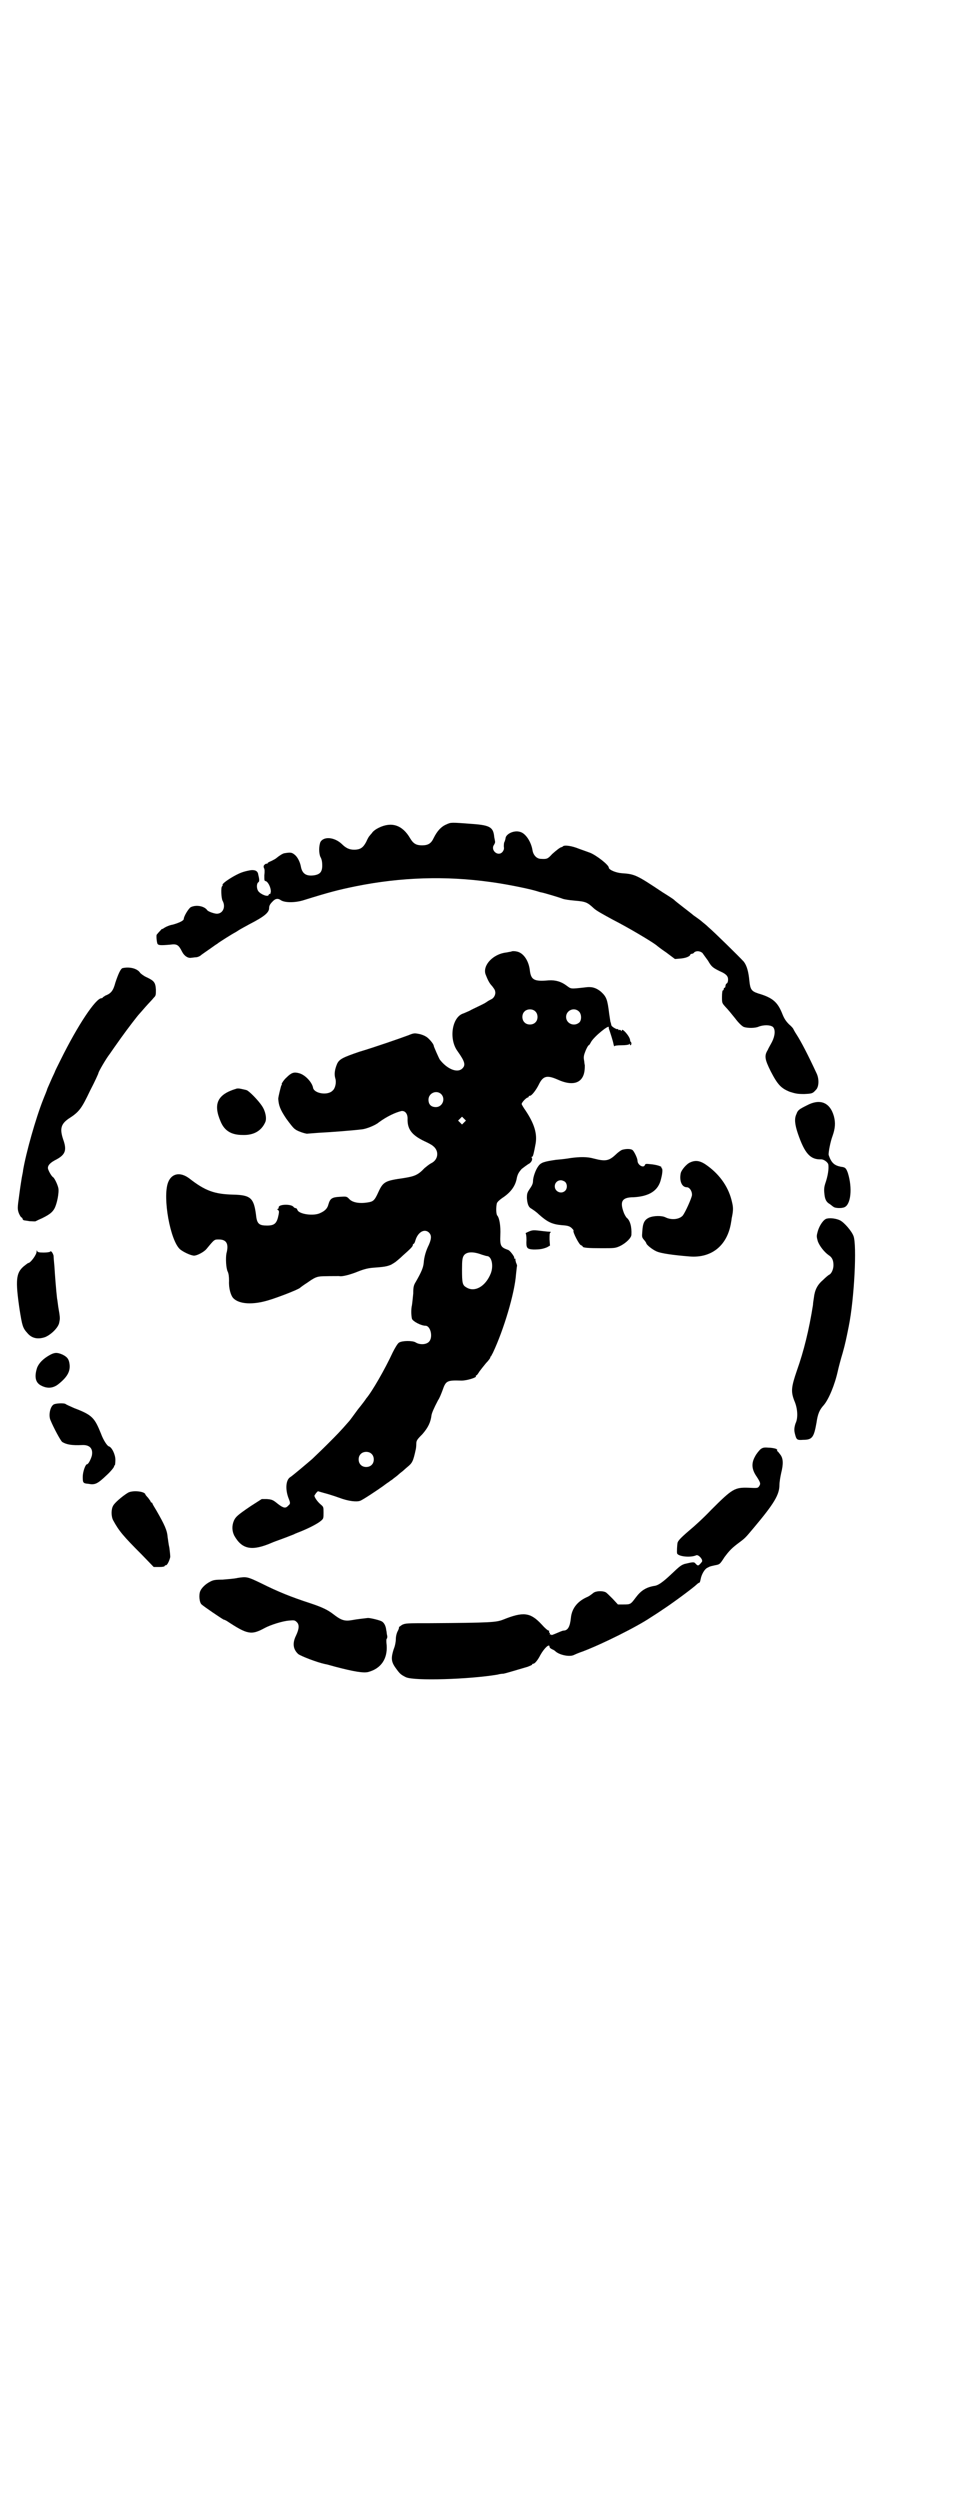 <?xml version="1.0" standalone="no"?>
<!DOCTYPE svg PUBLIC "-//W3C//DTD SVG 20010904//EN"
 "http://www.w3.org/TR/2001/REC-SVG-20010904/DTD/svg10.dtd">
<svg version="1.0" xmlns="http://www.w3.org/2000/svg"
 width="1100pt" height="2870pt" viewBox="0 0 1100 2870"
 preserveAspectRatio="xMidYMid meet">
<g transform="translate(0,2870) scale(0.5,-0.5)"
fill="#000000" stroke="none">
<path d="M1025 3847 c-12 -5 -21 -15 -29 -31 -6 -13 -13 -17 -27 -17 -13 0
-20 4 -27 16 -18 31 -43 39 -73 24 -6 -3 -13 -8 -15 -12 -3 -3 -5 -6 -6 -7 -1
-1 -4 -6 -7 -13 -7 -13 -13 -18 -28 -18 -11 0 -19 4 -28 13 -17 16 -41 18 -49
5 -4 -9 -4 -27 0 -35 3 -5 4 -12 4 -19 0 -15 -5 -21 -20 -23 -17 -2 -26 4 -29
20 -2 11 -8 23 -15 28 -6 5 -10 5 -22 3 -4 0 -13 -6 -19 -11 -2 -2 -8 -5 -12
-7 -5 -2 -9 -4 -9 -6 0 -1 -1 -1 -1 0 -1 0 -3 0 -5 -2 -3 -3 -3 -4 -2 -8 2 -2
2 -9 1 -17 0 -11 0 -13 3 -13 6 -2 12 -15 12 -24 -1 -4 -1 -6 -2 -6 -1 1 -3 0
-3 -2 -2 -5 -18 1 -24 9 -4 6 -4 17 0 20 3 2 3 6 0 18 -1 8 -7 11 -17 10 -17
-3 -25 -6 -41 -15 -17 -10 -25 -17 -24 -19 1 -1 0 -2 -1 -3 -3 -2 -2 -27 1
-33 8 -14 1 -30 -13 -30 -6 0 -20 5 -22 8 -7 10 -26 13 -38 7 -5 -3 -16 -21
-16 -27 0 -4 -11 -9 -25 -13 -7 -1 -16 -5 -19 -7 -3 -2 -6 -4 -6 -3 0 1 -2 -2
-5 -5 -4 -4 -6 -7 -7 -8 -1 0 -1 -11 1 -19 1 -6 7 -6 30 -4 15 2 19 0 27 -16
5 -10 14 -16 22 -14 3 0 7 1 10 1 3 0 9 2 13 6 4 3 13 9 20 14 7 5 14 10 16
11 3 3 35 23 41 26 2 1 5 3 8 5 3 2 14 8 25 14 35 18 45 27 45 37 0 5 2 9 7
14 7 8 13 9 20 4 9 -6 33 -6 52 0 61 19 81 24 120 32 104 21 207 24 308 10 31
-4 77 -13 100 -19 8 -2 16 -5 18 -5 6 -1 43 -12 50 -15 3 -1 15 -3 27 -4 25
-2 29 -4 43 -17 6 -6 23 -15 43 -26 39 -20 89 -50 101 -59 1 -1 11 -9 23 -17
l20 -15 12 1 c12 1 20 4 23 8 0 2 2 3 4 3 1 0 4 1 5 3 4 4 13 4 19 -1 2 -3 8
-11 13 -18 8 -14 11 -16 27 -24 14 -6 19 -11 19 -19 0 -4 -1 -8 -3 -9 -2 -1
-3 -4 -3 -6 0 -2 -1 -4 -2 -4 -1 0 -2 -1 -2 -3 0 -2 -1 -3 -2 -3 -1 0 -2 -6
-2 -15 0 -14 0 -14 8 -23 5 -5 14 -16 22 -26 9 -12 16 -18 20 -20 9 -3 27 -3
35 1 11 4 26 4 32 -1 6 -6 5 -20 -2 -34 -3 -6 -8 -14 -10 -19 -8 -13 -7 -21 7
-49 16 -31 24 -39 44 -47 13 -4 17 -5 33 -5 19 1 19 1 28 11 6 8 6 25 0 37
-19 41 -35 72 -46 89 -4 6 -7 12 -7 12 0 1 -4 6 -10 11 -7 7 -11 13 -15 23
-11 28 -22 38 -56 48 -15 5 -18 9 -20 28 -2 22 -6 36 -13 45 -11 12 -68 68
-81 79 -6 6 -13 11 -14 12 -2 2 -7 6 -20 15 -8 7 -43 33 -45 36 -1 1 -13 9
-26 17 -60 40 -64 42 -94 44 -14 1 -30 8 -30 13 0 6 -28 28 -43 34 -3 1 -14 5
-25 9 -17 7 -33 9 -37 6 -1 -1 -2 -2 -3 -2 -3 0 -12 -7 -22 -16 -10 -11 -12
-12 -26 -11 -9 0 -17 8 -19 19 -3 20 -16 40 -29 43 -13 4 -31 -4 -33 -14 0 -2
-1 -5 -2 -8 -2 -3 -2 -8 -2 -12 1 -5 0 -8 -3 -12 -10 -12 -29 4 -19 17 1 2 2
4 2 6 0 1 -1 6 -2 11 -2 22 -9 27 -48 30 -53 4 -51 4 -62 -1z"/>
<path d="M1174 3555 c-1 0 -6 -1 -11 -2 -30 -3 -55 -29 -48 -50 5 -13 9 -21
15 -27 3 -4 7 -9 7 -12 2 -6 -2 -15 -8 -18 -2 -1 -8 -4 -12 -7 -4 -3 -13 -7
-19 -10 -6 -3 -15 -7 -20 -10 -5 -2 -11 -5 -14 -6 -26 -8 -34 -59 -13 -87 17
-24 19 -32 10 -40 -11 -10 -34 -1 -51 21 -2 3 -14 30 -14 32 0 4 -12 18 -18
21 -3 2 -10 5 -16 6 -10 2 -12 2 -24 -3 -16 -6 -76 -27 -113 -38 -38 -13 -46
-17 -51 -28 -5 -12 -7 -23 -4 -33 3 -9 0 -23 -6 -28 -11 -12 -42 -7 -45 6 -2
13 -19 31 -33 34 -11 3 -17 1 -28 -10 -6 -5 -13 -16 -11 -16 1 0 1 -1 -1 -2
-1 -3 -7 -26 -7 -31 1 -15 4 -24 18 -45 8 -11 17 -23 21 -25 6 -5 26 -11 28
-10 0 0 12 1 26 2 21 1 76 5 100 8 9 1 30 9 38 16 19 14 39 23 52 26 8 1 14
-6 14 -17 -1 -24 9 -38 38 -52 9 -4 18 -9 20 -11 15 -11 13 -32 -4 -40 -4 -2
-10 -7 -15 -11 -15 -16 -23 -19 -48 -23 -42 -6 -47 -8 -58 -32 -9 -20 -12 -22
-25 -24 -19 -3 -35 0 -42 8 -6 6 -6 6 -22 5 -18 -1 -22 -4 -26 -18 -2 -8 -7
-14 -18 -19 -15 -8 -50 -3 -53 7 -1 2 -2 4 -4 4 -1 0 -4 1 -5 3 -6 7 -34 6
-34 -1 0 -2 -1 -4 -2 -4 -2 0 -2 -1 0 -2 3 -2 3 -4 2 -10 -4 -21 -9 -26 -27
-26 -18 0 -23 4 -25 24 -5 39 -12 46 -52 47 -44 1 -65 9 -101 37 -21 16 -41
12 -49 -9 -13 -34 5 -135 28 -154 9 -7 27 -15 33 -14 8 1 22 9 27 15 19 23 18
22 29 22 17 0 23 -10 17 -32 -2 -11 -1 -34 3 -42 2 -4 3 -11 3 -21 -1 -17 4
-34 10 -40 14 -14 45 -15 79 -5 21 6 70 25 74 29 1 1 9 7 17 12 14 10 20 13
28 14 4 1 43 1 45 1 5 -2 25 3 42 10 15 6 24 8 34 9 28 2 33 3 43 7 5 3 10 6
11 7 1 1 9 7 16 14 17 15 23 21 23 24 0 2 1 3 2 3 1 0 3 4 4 8 6 20 22 28 32
17 5 -6 5 -13 -1 -27 -7 -14 -11 -28 -12 -42 -1 -11 -6 -22 -18 -43 -5 -8 -6
-12 -6 -27 -1 -9 -2 -21 -3 -27 -2 -8 -2 -22 0 -31 2 -6 21 -16 31 -16 12 0
18 -27 8 -37 -7 -7 -22 -7 -31 -1 -7 4 -31 4 -38 -1 -3 -2 -9 -12 -14 -22 -18
-39 -48 -91 -61 -106 -1 -2 -10 -14 -19 -25 -9 -12 -18 -25 -21 -28 -20 -23
-27 -30 -50 -53 -14 -14 -30 -29 -34 -33 -14 -12 -47 -40 -51 -42 -10 -7 -11
-29 -3 -49 4 -10 4 -12 -1 -16 -6 -7 -11 -6 -24 4 -11 9 -13 10 -25 11 l-12 0
-25 -16 c-31 -21 -35 -25 -39 -34 -5 -12 -4 -24 1 -34 18 -32 41 -36 87 -16 2
1 13 5 24 9 11 4 23 9 26 10 3 2 12 5 19 8 19 8 36 17 43 23 6 5 6 6 6 19 0
13 0 13 -7 19 -7 6 -14 16 -14 20 0 0 2 3 4 6 l4 4 14 -4 c8 -2 24 -7 35 -11
21 -8 40 -10 48 -7 6 2 39 24 53 34 5 4 11 8 14 10 2 2 6 4 7 5 1 1 5 4 9 7 4
3 9 8 12 10 3 2 9 8 14 12 11 9 13 13 19 41 0 0 1 5 1 11 0 8 1 10 14 23 13
15 19 27 21 44 1 5 5 15 15 34 3 4 7 14 10 22 8 23 10 24 44 23 12 0 35 7 33
10 -1 1 0 2 1 2 1 0 4 4 7 9 3 4 10 13 15 19 6 6 10 12 10 13 0 2 1 3 2 3 0 1
2 4 4 8 25 53 50 137 53 180 1 9 2 18 2 18 1 1 0 5 -2 9 -1 4 -2 7 -1 8 0 0 0
1 -2 1 -1 0 -2 1 -1 2 1 2 -10 17 -14 18 -17 6 -19 9 -18 34 1 21 -2 39 -7 45
-3 3 -3 20 -1 28 1 3 5 7 12 12 20 13 31 28 34 47 2 8 4 12 11 20 5 4 12 9 15
11 7 3 11 11 8 15 -1 1 0 2 1 2 2 0 4 8 8 30 4 23 -3 46 -23 76 -5 7 -9 14 -9
15 0 4 11 15 14 15 1 0 2 1 2 2 0 1 1 2 3 2 4 0 14 13 20 25 10 21 19 23 44
12 33 -15 56 -9 61 18 1 6 1 13 1 15 -1 3 -1 9 -2 13 -1 7 0 11 4 21 3 7 6 12
7 12 1 0 3 3 5 7 7 13 43 42 41 34 0 -1 0 -3 1 -5 2 -6 9 -27 10 -34 1 -4 2
-6 2 -4 1 1 6 2 17 2 9 0 16 1 18 3 2 2 2 2 1 0 -1 -2 0 -3 1 -3 1 0 2 2 2 4
0 2 -1 4 -2 4 0 0 -1 2 -1 4 -1 9 -19 29 -19 22 0 -2 -1 -2 -2 0 -1 1 -3 2 -4
1 -1 -1 -2 0 -2 1 0 1 -1 2 -2 1 -2 -1 -14 6 -14 9 -1 3 -1 6 -2 7 0 0 -1 5
-3 19 -4 33 -6 39 -19 51 -11 9 -21 12 -35 10 -36 -4 -33 -4 -44 4 -12 9 -25
13 -41 12 -33 -3 -40 1 -43 21 -2 22 -13 39 -26 44 -5 2 -15 3 -17 1z m55
-137 c7 -6 7 -19 1 -25 -6 -7 -19 -7 -25 -1 -7 6 -7 19 -1 25 6 7 19 7 25 1z
m100 0 c7 -6 7 -21 1 -26 -12 -10 -30 -2 -30 13 0 15 18 23 29 13z m-316 -190
c11 -11 3 -30 -12 -30 -11 0 -17 6 -17 17 0 15 18 23 29 13z m53 -65 l-5 -5
-4 4 -5 5 4 4 5 5 4 -4 5 -5 -4 -4z m41 -304 c4 -1 9 -3 11 -3 11 0 16 -22 9
-40 -12 -30 -37 -44 -56 -32 -9 5 -10 10 -10 41 0 22 1 27 4 32 6 9 21 10 42
2z m-254 -457 c7 -6 7 -19 1 -25 -6 -7 -19 -7 -25 -1 -7 6 -7 19 -1 25 6 7 19
7 25 1z"/>
<path d="M281 3517 c-4 -2 -9 -12 -16 -33 -5 -19 -10 -25 -23 -30 -3 -2 -6 -4
-6 -4 0 -1 -1 -2 -3 -2 -13 0 -54 -61 -94 -142 -7 -14 -13 -26 -13 -27 0 0 -3
-7 -6 -13 -3 -7 -8 -18 -11 -25 -2 -7 -7 -18 -10 -26 -17 -43 -39 -121 -46
-162 0 -3 -2 -11 -3 -17 -1 -6 -4 -25 -6 -41 -4 -28 -4 -31 -1 -40 2 -5 5 -10
6 -10 2 -1 3 -3 3 -4 0 -1 1 -2 3 -3 1 0 7 -1 13 -2 6 0 13 -1 14 0 2 1 8 4
15 7 16 8 23 13 28 22 6 11 11 37 9 47 -2 9 -9 23 -12 25 -4 2 -12 17 -12 21
0 7 6 13 20 20 20 11 24 21 15 46 -8 24 -5 35 12 47 25 16 30 23 50 65 11 21
19 39 19 40 0 3 18 34 26 44 4 6 16 23 26 37 15 21 38 51 42 55 1 1 7 8 14 16
7 8 16 17 19 21 5 5 5 6 5 19 -1 16 -4 20 -21 28 -7 3 -13 8 -15 10 -6 10 -24
15 -41 11z"/>
<path d="M542 3240 c-43 -13 -53 -35 -35 -76 9 -21 25 -30 50 -30 25 -1 43 9
52 29 4 8 1 25 -7 37 -9 14 -31 36 -36 37 -3 1 -9 2 -13 3 -4 1 -9 1 -11 0z"/>
<path d="M1853 3202 c-18 -9 -21 -11 -24 -20 -5 -10 -4 -23 3 -44 16 -47 29
-61 54 -60 6 0 14 -6 16 -11 2 -10 -1 -28 -7 -45 -2 -6 -3 -13 -2 -21 1 -14 4
-21 13 -26 3 -2 6 -5 8 -6 3 -3 18 -4 25 -1 15 6 19 44 8 79 -4 11 -6 13 -16
14 -15 3 -22 9 -28 27 -1 5 4 31 9 44 6 17 7 30 3 45 -9 32 -32 41 -62 25z"/>
<path d="M1429 3100 c-3 -1 -10 -6 -15 -11 -16 -15 -24 -16 -51 -9 -14 4 -31
4 -53 1 -5 -1 -20 -3 -33 -4 -27 -4 -35 -6 -41 -15 -6 -8 -12 -25 -12 -34 0
-5 -2 -10 -7 -17 -6 -9 -7 -11 -7 -22 1 -14 4 -21 10 -24 3 -2 11 -7 17 -13
20 -18 31 -23 52 -25 14 -1 18 -2 23 -6 3 -3 6 -6 5 -7 -2 -3 13 -32 17 -33 2
-1 4 -2 4 -3 0 -3 12 -4 44 -4 29 0 31 0 42 5 14 7 26 19 26 26 1 18 -3 33
-11 39 -1 1 -5 7 -7 13 -9 25 -3 34 23 34 36 2 57 15 63 42 4 15 4 25 1 25 -1
0 -1 1 0 1 2 3 -13 7 -26 8 -9 1 -11 1 -12 -2 -3 -8 -17 0 -17 10 0 5 -7 20
-11 24 -3 3 -13 4 -24 1z m-131 -74 c5 -5 5 -15 0 -20 -9 -9 -24 -2 -24 10 0
8 6 14 14 14 3 0 8 -2 10 -4z"/>
<path d="M1585 3071 c-8 -3 -21 -18 -22 -26 -3 -17 3 -31 14 -31 7 0 13 -10
12 -19 -2 -9 -15 -38 -21 -46 -8 -9 -26 -11 -40 -4 -8 4 -27 4 -38 -1 -10 -5
-14 -12 -15 -32 -1 -12 -1 -13 4 -19 3 -3 5 -7 5 -7 0 -4 14 -15 23 -19 10 -5
40 -9 77 -12 51 -4 87 26 95 79 1 4 1 9 2 12 3 15 3 22 0 34 -7 32 -26 61 -56
83 -16 12 -27 14 -40 8z"/>
<path d="M1899 2942 c-7 -1 -17 -15 -21 -29 -3 -11 -3 -12 0 -23 4 -11 15 -25
25 -32 8 -5 11 -12 11 -23 0 -10 -5 -20 -10 -22 -2 -1 -8 -6 -14 -12 -13 -11
-19 -23 -21 -41 -1 -6 -2 -13 -2 -16 -9 -57 -21 -106 -37 -151 -13 -38 -14
-48 -6 -69 8 -18 9 -40 3 -52 -3 -9 -4 -16 -1 -26 3 -12 5 -13 18 -12 21 0 25
5 31 39 3 21 7 30 17 41 11 13 25 46 32 78 2 9 7 28 11 41 6 21 9 36 14 61 13
64 19 188 11 208 -4 11 -21 31 -31 36 -8 4 -22 6 -30 4z"/>
<path d="M1214 2912 c-5 -2 -8 -4 -7 -4 1 0 2 -6 2 -15 -1 -19 1 -21 16 -22
14 0 21 1 31 5 l7 4 -1 14 c0 10 0 15 2 16 2 1 1 2 -4 2 -4 0 -9 1 -11 1 -24
3 -26 3 -35 -1z"/>
<path d="M84 2866 c0 -7 -14 -26 -19 -26 -1 0 -6 -4 -11 -8 -17 -15 -19 -31
-9 -99 6 -37 7 -42 18 -54 10 -12 24 -15 41 -9 14 6 30 22 32 33 0 1 1 4 1 6
1 3 0 13 -2 23 -2 11 -3 23 -4 27 -2 17 -5 55 -6 73 -1 10 -2 22 -2 25 -2 7
-6 12 -8 9 -1 -1 -7 -2 -15 -2 -11 0 -14 1 -15 4 0 2 -1 2 -1 -2z"/>
<path d="M113 2628 c-14 -8 -24 -18 -28 -29 -6 -19 -4 -32 7 -39 15 -9 29 -8
41 1 23 18 30 32 26 51 -2 9 -6 13 -16 18 -12 5 -18 5 -30 -2z"/>
<path d="M123 2515 c-8 -5 -12 -25 -7 -36 7 -17 23 -47 27 -50 10 -6 22 -8 45
-7 18 1 26 -8 23 -24 -2 -8 -8 -20 -11 -20 -4 0 -10 -18 -10 -29 0 -14 1 -15
13 -16 15 -3 21 0 41 19 10 9 18 19 18 21 0 1 1 3 2 3 0 0 1 5 1 12 0 12 -8
29 -15 31 -4 1 -13 15 -18 29 -15 37 -20 43 -62 59 -9 4 -18 8 -19 9 -3 3 -24
2 -28 -1z"/>
<path d="M1746 2412 c-3 -3 -9 -10 -12 -16 -9 -16 -8 -30 4 -47 9 -14 9 -16 5
-22 -3 -4 -4 -4 -24 -3 -32 1 -37 -2 -86 -51 -16 -17 -39 -38 -50 -47 -21 -18
-25 -23 -27 -28 -1 -5 -2 -22 -1 -25 3 -7 31 -10 44 -4 5 2 16 -10 13 -15 -8
-10 -9 -10 -14 -5 -4 5 -5 5 -26 0 -8 -3 -10 -4 -31 -24 -18 -17 -28 -24 -36
-26 -21 -3 -33 -11 -45 -27 -12 -16 -12 -16 -29 -16 l-12 0 -12 13 c-7 7 -14
14 -16 15 -8 4 -24 3 -29 -2 -8 -6 -9 -7 -16 -10 -21 -10 -33 -26 -35 -47 -2
-20 -7 -29 -17 -29 -2 0 -9 -3 -16 -6 -7 -3 -12 -5 -12 -4 0 1 -1 2 -2 1 -2
-1 -2 -1 -1 1 0 1 0 2 -1 3 -1 1 -2 2 -1 3 1 1 0 2 -1 2 -2 0 -9 6 -16 14 -26
28 -42 30 -89 11 -16 -6 -27 -7 -166 -8 -55 0 -58 0 -66 -4 -4 -3 -7 -5 -7 -5
1 0 0 -4 -2 -8 -3 -5 -5 -13 -5 -20 0 -6 -2 -16 -5 -23 -6 -19 -6 -28 4 -42
10 -14 12 -16 24 -22 19 -9 146 -5 211 6 3 1 9 2 13 2 6 1 25 7 56 16 5 2 10
4 10 5 0 1 1 2 3 2 3 0 10 8 16 20 9 16 21 27 21 19 0 -2 2 -4 6 -6 3 -1 6 -3
8 -5 9 -8 32 -13 42 -8 2 1 11 5 20 8 45 17 125 57 156 78 3 2 16 10 29 19 23
15 70 50 77 57 2 2 5 4 6 4 1 0 2 3 3 8 2 11 9 23 15 26 6 3 4 3 18 6 11 2 11
2 22 19 9 12 15 19 28 29 20 15 18 13 39 38 47 56 59 76 59 99 0 6 2 18 4 27
5 20 5 33 -2 42 -3 4 -6 8 -7 8 -1 1 -1 2 0 2 1 0 0 1 -2 3 -2 1 -10 3 -18 3
-11 1 -14 0 -19 -4z"/>
<path d="M293 2312 c-13 -8 -30 -23 -33 -29 -5 -8 -5 -25 0 -34 13 -24 23 -36
65 -78 l28 -29 13 0 c7 0 12 1 12 2 0 1 1 2 3 2 3 0 8 10 10 19 0 4 -1 13 -2
21 -2 8 -3 19 -4 24 -1 16 -7 29 -26 62 -5 8 -9 15 -9 16 0 1 -1 2 -2 2 -1 0
-2 1 -2 2 0 1 -3 5 -6 9 -3 3 -6 7 -6 7 0 8 -31 11 -41 4z"/>
<path d="M546 2117 c-8 -2 -24 -3 -35 -4 -17 0 -22 -1 -29 -5 -10 -5 -19 -14
-22 -21 -4 -9 -2 -27 3 -31 4 -4 45 -32 51 -35 2 0 5 -2 7 -3 47 -31 56 -33
87 -16 13 7 41 16 56 17 11 1 13 1 17 -3 7 -6 6 -16 -1 -31 -9 -18 -7 -32 5
-43 7 -5 43 -19 62 -23 2 0 12 -3 23 -6 42 -11 65 -15 76 -12 29 8 44 30 42
61 -1 8 -1 15 0 15 1 1 2 4 1 8 -1 3 -1 9 -2 12 -1 10 -5 17 -10 20 -5 3 -26
8 -32 8 -9 -1 -27 -3 -37 -5 -17 -3 -25 0 -43 14 -13 10 -26 16 -53 25 -43 14
-73 26 -113 46 -31 15 -33 15 -53 12z"/>
</g>
</svg>
